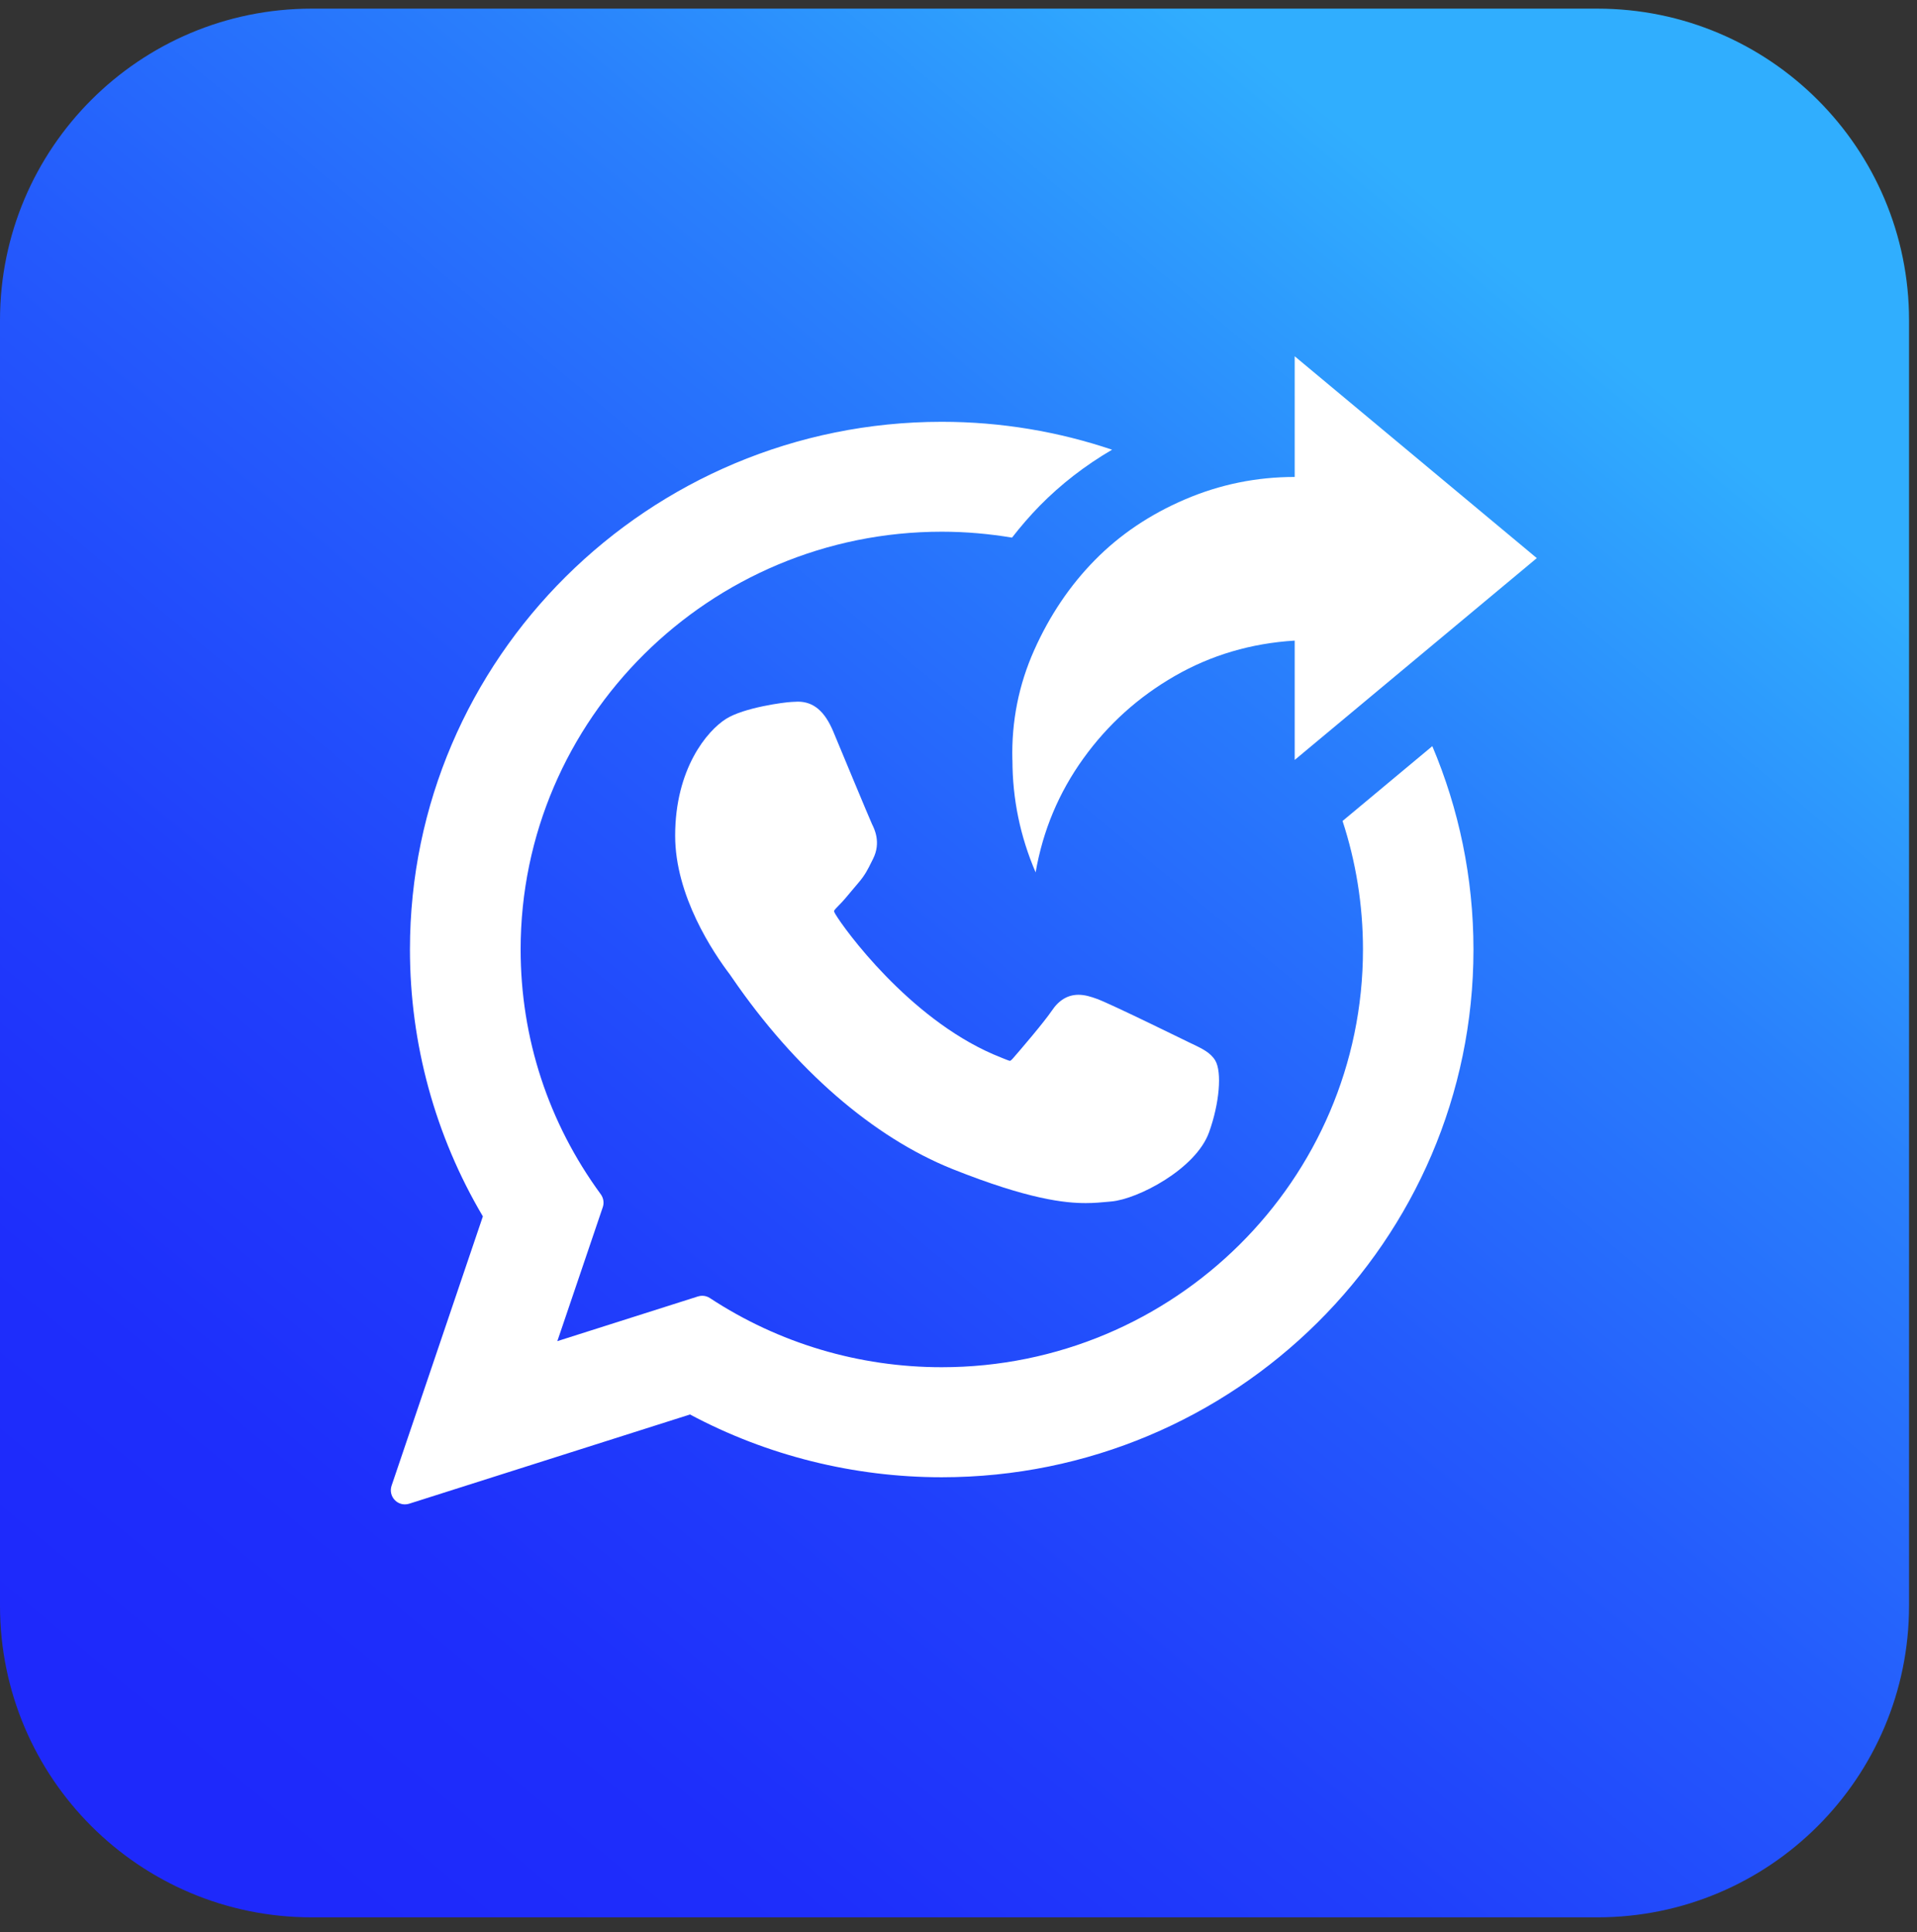 <svg width="124" height="125" viewBox="0 0 124 125" fill="none" xmlns="http://www.w3.org/2000/svg">
<rect x="0" y="0" width="124" height="125" fill="#333333" stroke="none"/>
<path d="M103.322 0.559H20.163C9.027 0.559 0 9.586 0 20.722V103.881C0 115.017 9.027 124.044 20.163 124.044H103.322C114.458 124.044 123.485 115.017 123.485 103.881V20.722C123.485 9.586 114.458 0.559 103.322 0.559Z" fill="url(#paint0_linear_90081_1031)"/>
<path d="M77.102 67.53C76.965 67.466 71.861 64.951 70.954 64.622C70.585 64.49 70.188 64.358 69.764 64.358C69.076 64.358 68.497 64.7 68.046 65.374C67.535 66.131 65.99 67.936 65.516 68.478C65.453 68.551 65.371 68.633 65.316 68.633C65.27 68.633 64.482 68.309 64.24 68.205C58.762 65.826 54.605 60.106 54.036 59.139C53.954 59.003 53.949 58.939 53.949 58.939C53.967 58.866 54.154 58.679 54.25 58.583C54.528 58.31 54.829 57.945 55.12 57.594C55.257 57.43 55.398 57.262 55.531 57.107C55.955 56.614 56.141 56.232 56.36 55.79L56.474 55.562C57.007 54.504 56.552 53.611 56.406 53.319C56.287 53.078 54.127 47.873 53.899 47.326C53.347 46.009 52.618 45.394 51.606 45.394C51.511 45.394 51.606 45.394 51.215 45.412C50.736 45.43 48.124 45.776 46.967 46.506C45.741 47.276 43.672 49.737 43.672 54.067C43.672 57.964 46.142 61.637 47.204 63.036C47.231 63.073 47.277 63.141 47.35 63.246C51.415 69.18 56.479 73.578 61.615 75.634C66.56 77.607 68.903 77.835 70.234 77.835C70.794 77.835 71.241 77.789 71.637 77.753L71.888 77.73C73.597 77.58 77.348 75.634 78.205 73.259C78.88 71.39 79.053 69.349 78.606 68.606C78.301 68.1 77.772 67.849 77.102 67.525V67.53Z" fill="white"/>
<path d="M86.842 53.113C87.698 55.733 88.163 58.527 88.163 61.426C88.163 76.329 75.944 88.453 60.918 88.453C55.567 88.453 50.38 86.908 45.923 83.982C45.773 83.882 45.599 83.831 45.426 83.831C45.335 83.831 45.239 83.845 45.153 83.872L36.051 86.766L38.991 78.098C39.087 77.815 39.036 77.51 38.863 77.268C35.468 72.633 33.677 67.155 33.677 61.426C33.677 46.522 45.9 34.399 60.922 34.399C62.467 34.399 63.985 34.536 65.462 34.782C66.022 34.062 66.615 33.373 67.248 32.726C68.625 31.323 70.197 30.11 71.934 29.094C68.474 27.927 64.769 27.289 60.918 27.289C41.949 27.289 26.517 42.603 26.517 61.431C26.517 67.519 28.148 73.481 31.234 78.695L25.327 96.123C25.218 96.447 25.3 96.807 25.541 97.053C25.714 97.231 25.951 97.327 26.188 97.327C26.279 97.327 26.375 97.313 26.462 97.286L44.633 91.511C49.606 94.168 55.225 95.572 60.913 95.572C79.878 95.572 95.31 80.258 95.31 61.435C95.31 56.773 94.362 52.324 92.648 48.273L86.833 53.122L86.842 53.113Z" fill="white"/>
<path d="M65.489 49.161C65.489 51.69 65.99 54.115 66.989 56.439C67.458 53.732 68.488 51.28 70.074 49.074C71.66 46.868 73.633 45.091 75.985 43.737C78.337 42.383 80.926 41.618 83.747 41.444V49.165L99.407 36.108L83.747 23.05V30.857C81.277 30.857 78.911 31.34 76.646 32.311C74.381 33.282 72.439 34.59 70.822 36.235C69.204 37.88 67.895 39.822 66.897 42.06C65.899 44.293 65.425 46.663 65.484 49.161H65.489Z" fill="white"/>
<defs>
<linearGradient id="paint0_linear_90081_1031" x1="12.21" y1="121.902" x2="98.673" y2="17.864" gradientUnits="userSpaceOnUse">
<stop offset="0.04" stop-color="#1E29FB"/>
<stop offset="0.18" stop-color="#1E2EFB"/>
<stop offset="0.36" stop-color="#203FFB"/>
<stop offset="0.56" stop-color="#245AFC"/>
<stop offset="0.78" stop-color="#297FFC"/>
<stop offset="1" stop-color="#30AEFE"/>
</linearGradient>
</defs>
</svg>

